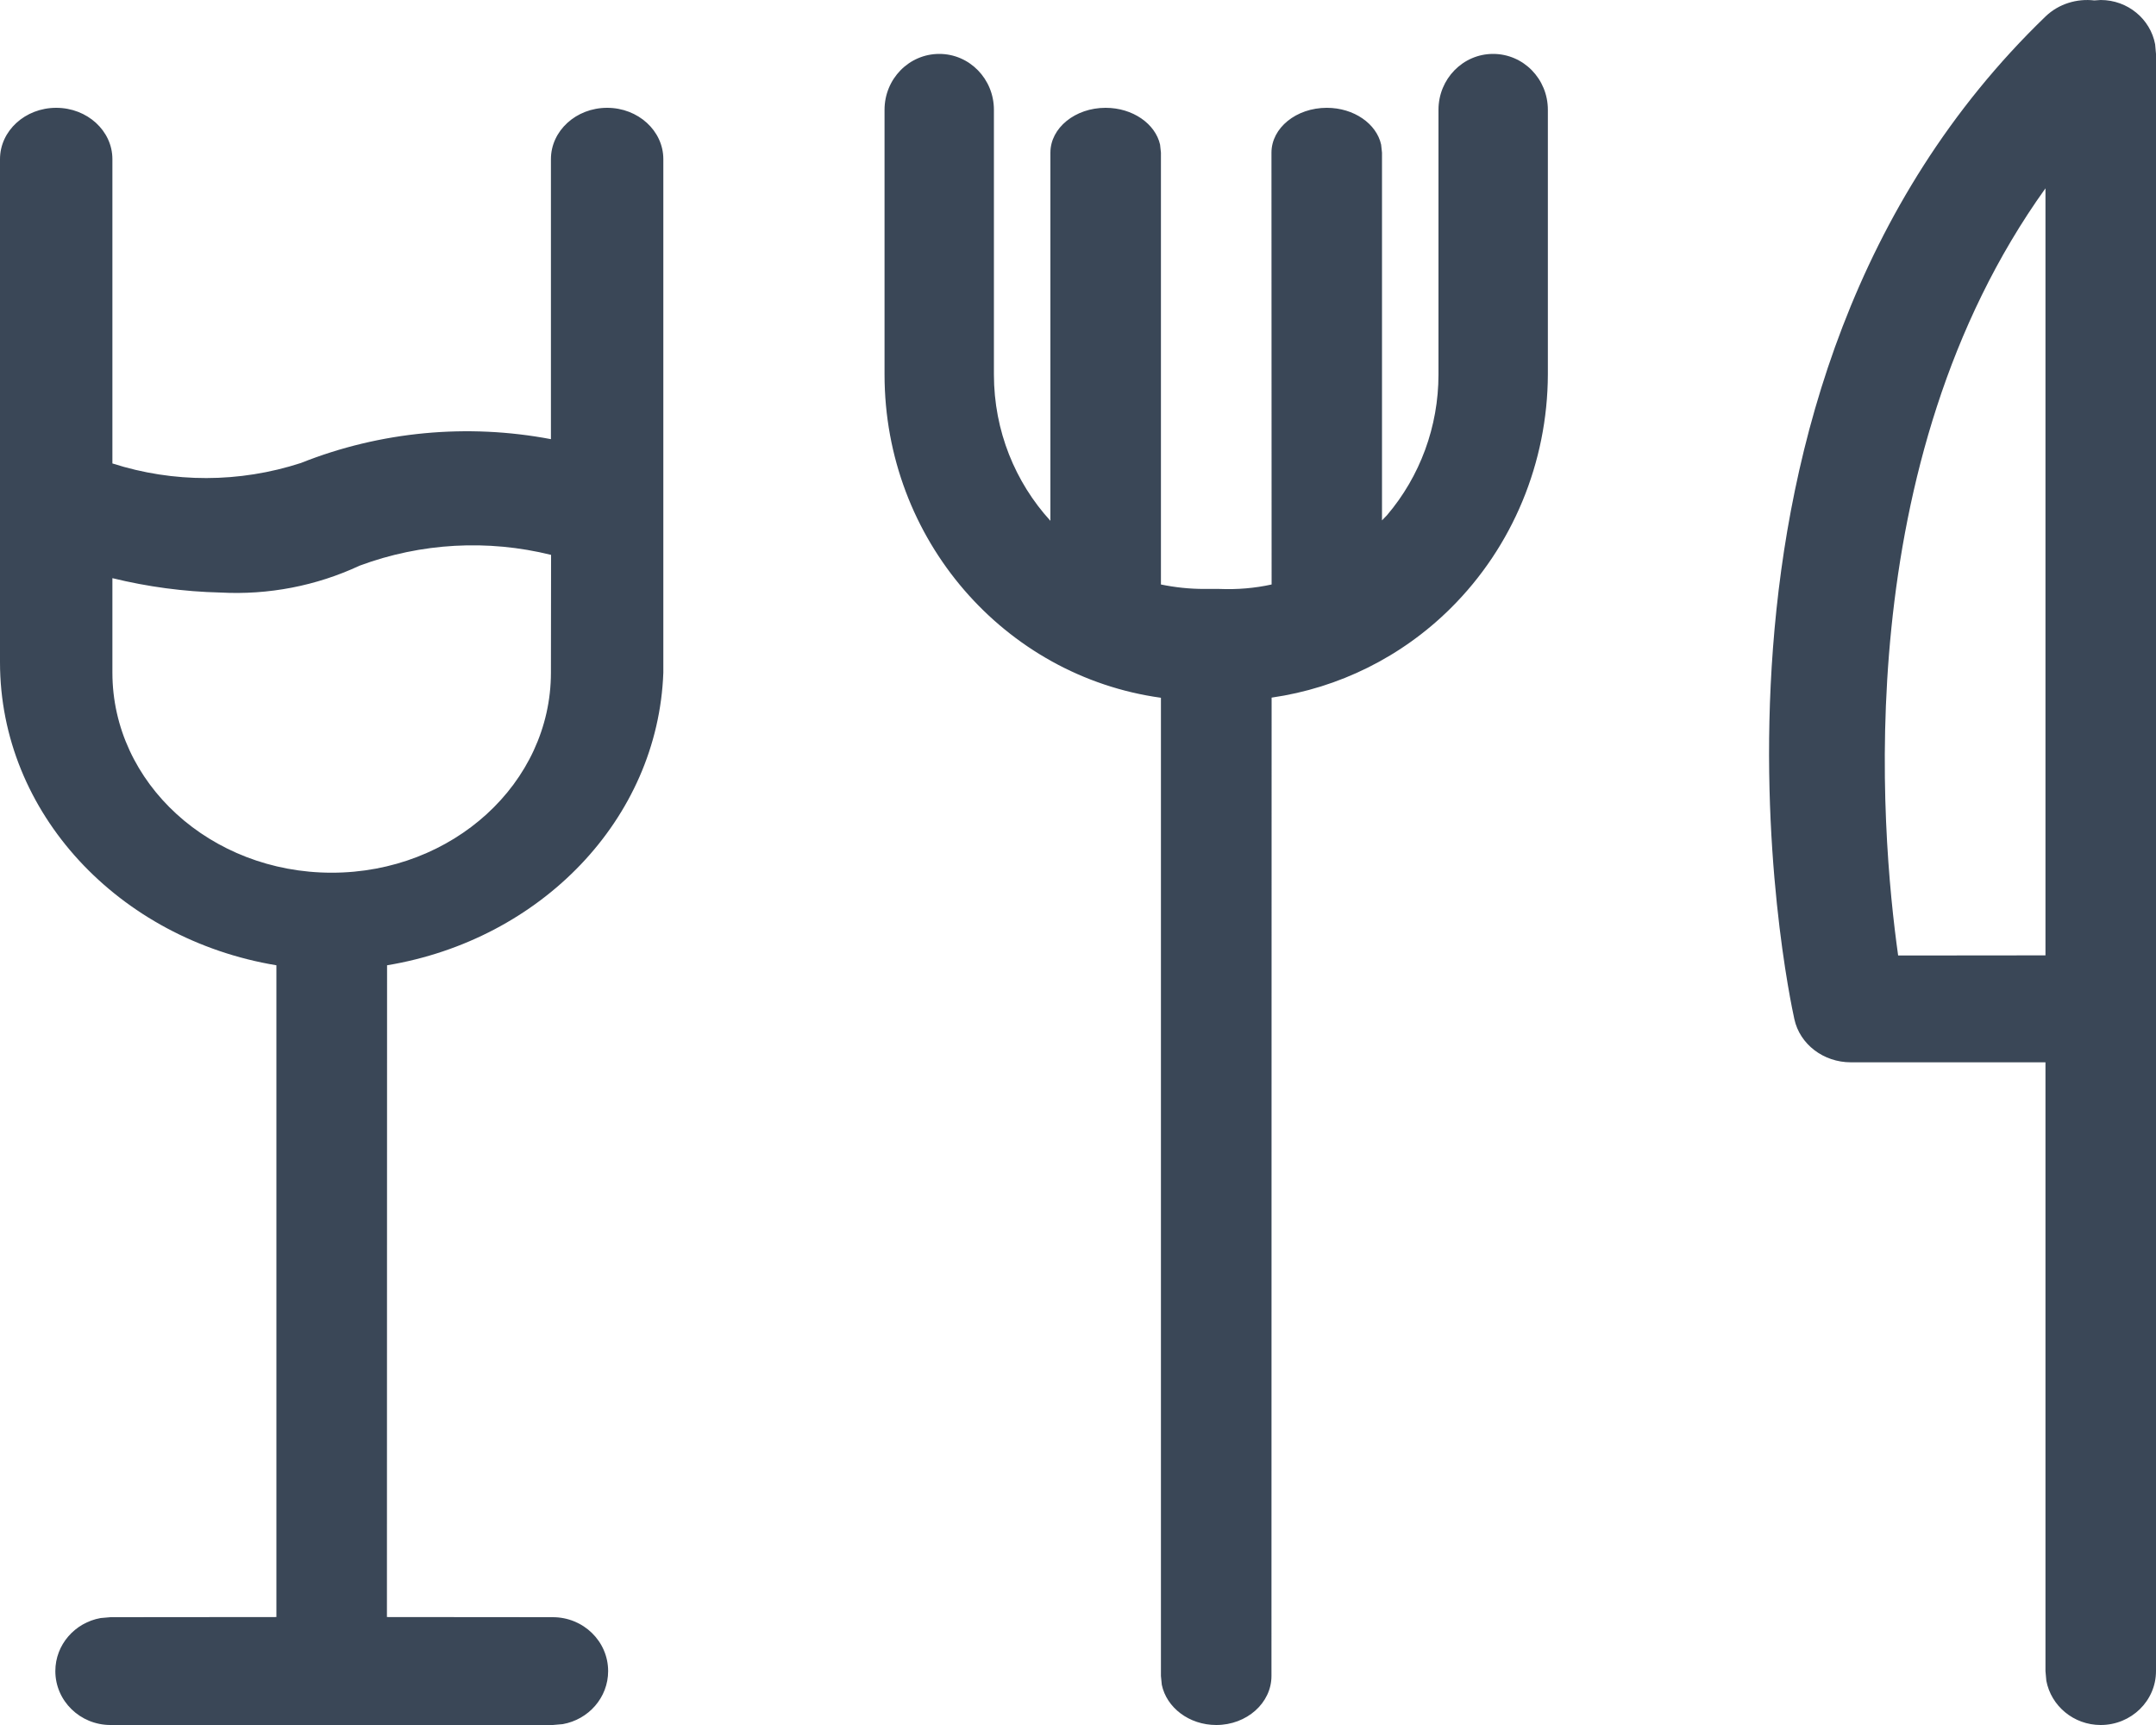 <svg width="15" height="12" viewBox="0 0 15 12" fill="none" xmlns="http://www.w3.org/2000/svg">
<path fill-rule="evenodd" clip-rule="evenodd" d="M14.615 0C14.804 0 14.961 0.133 14.994 0.308L15 0.375V11.625C15 11.832 14.828 12 14.615 12C14.427 12 14.27 11.867 14.237 11.692L14.231 11.625V7.39L12.877 7.39C12.686 7.39 12.522 7.264 12.484 7.09C12.444 6.909 11.545 2.705 14.232 0.114C14.324 0.026 14.45 -0.011 14.571 0.003L14.615 0ZM4.224 0.75C4.44 0.75 4.615 0.91 4.615 1.107V4.679C4.578 5.701 3.761 6.538 2.693 6.715L2.692 11.249L3.846 11.25C4.059 11.25 4.231 11.418 4.231 11.625C4.231 11.809 4.095 11.962 3.915 11.994L3.846 12H0.769C0.557 12 0.385 11.832 0.385 11.625C0.385 11.441 0.521 11.288 0.7 11.256L0.769 11.25L1.923 11.249L1.923 6.715C0.827 6.533 -0 5.657 2.31135e-08 4.607V1.107C2.31135e-08 0.91 0.175 0.75 0.391 0.75C0.607 0.75 0.782 0.91 0.782 1.107L0.782 3.224C1.206 3.36 1.665 3.36 2.093 3.221C2.648 3 3.253 2.945 3.833 3.055L3.833 1.107C3.833 0.91 4.008 0.75 4.224 0.75ZM10.388 0.375C10.599 0.375 10.769 0.549 10.769 0.764V2.605C10.767 3.217 10.524 3.803 10.094 4.23C9.752 4.57 9.314 4.786 8.847 4.853L8.846 11.659C8.846 11.847 8.674 12 8.462 12C8.273 12 8.116 11.879 8.083 11.72L8.077 11.659L8.077 4.854C6.99 4.704 6.154 3.754 6.154 2.605V0.764C6.154 0.549 6.324 0.375 6.535 0.375C6.745 0.375 6.915 0.549 6.915 0.764V2.605C6.915 2.998 7.064 3.356 7.308 3.623L7.308 1.062C7.308 0.89 7.48 0.75 7.692 0.75C7.881 0.75 8.038 0.861 8.071 1.006L8.077 1.062L8.077 4.066C8.174 4.086 8.275 4.097 8.378 4.097H8.484C8.607 4.102 8.729 4.092 8.847 4.066L8.846 1.062C8.846 0.89 9.018 0.75 9.231 0.75C9.42 0.75 9.577 0.861 9.609 1.006L9.615 1.062V3.62L9.649 3.585C9.88 3.314 10.008 2.967 10.008 2.605V0.764C10.008 0.549 10.178 0.375 10.388 0.375ZM14.231 1.31C12.861 3.221 13.084 5.777 13.206 6.647L14.231 6.646L14.231 1.31ZM2.502 3.935C2.2 4.076 1.867 4.14 1.534 4.122C1.279 4.116 1.027 4.082 0.782 4.022L0.782 4.679C0.782 5.448 1.465 6.071 2.308 6.071C3.15 6.071 3.833 5.448 3.833 4.679L3.834 3.86C3.394 3.751 2.93 3.776 2.502 3.935Z" fill="#3A4757"/>
</svg>